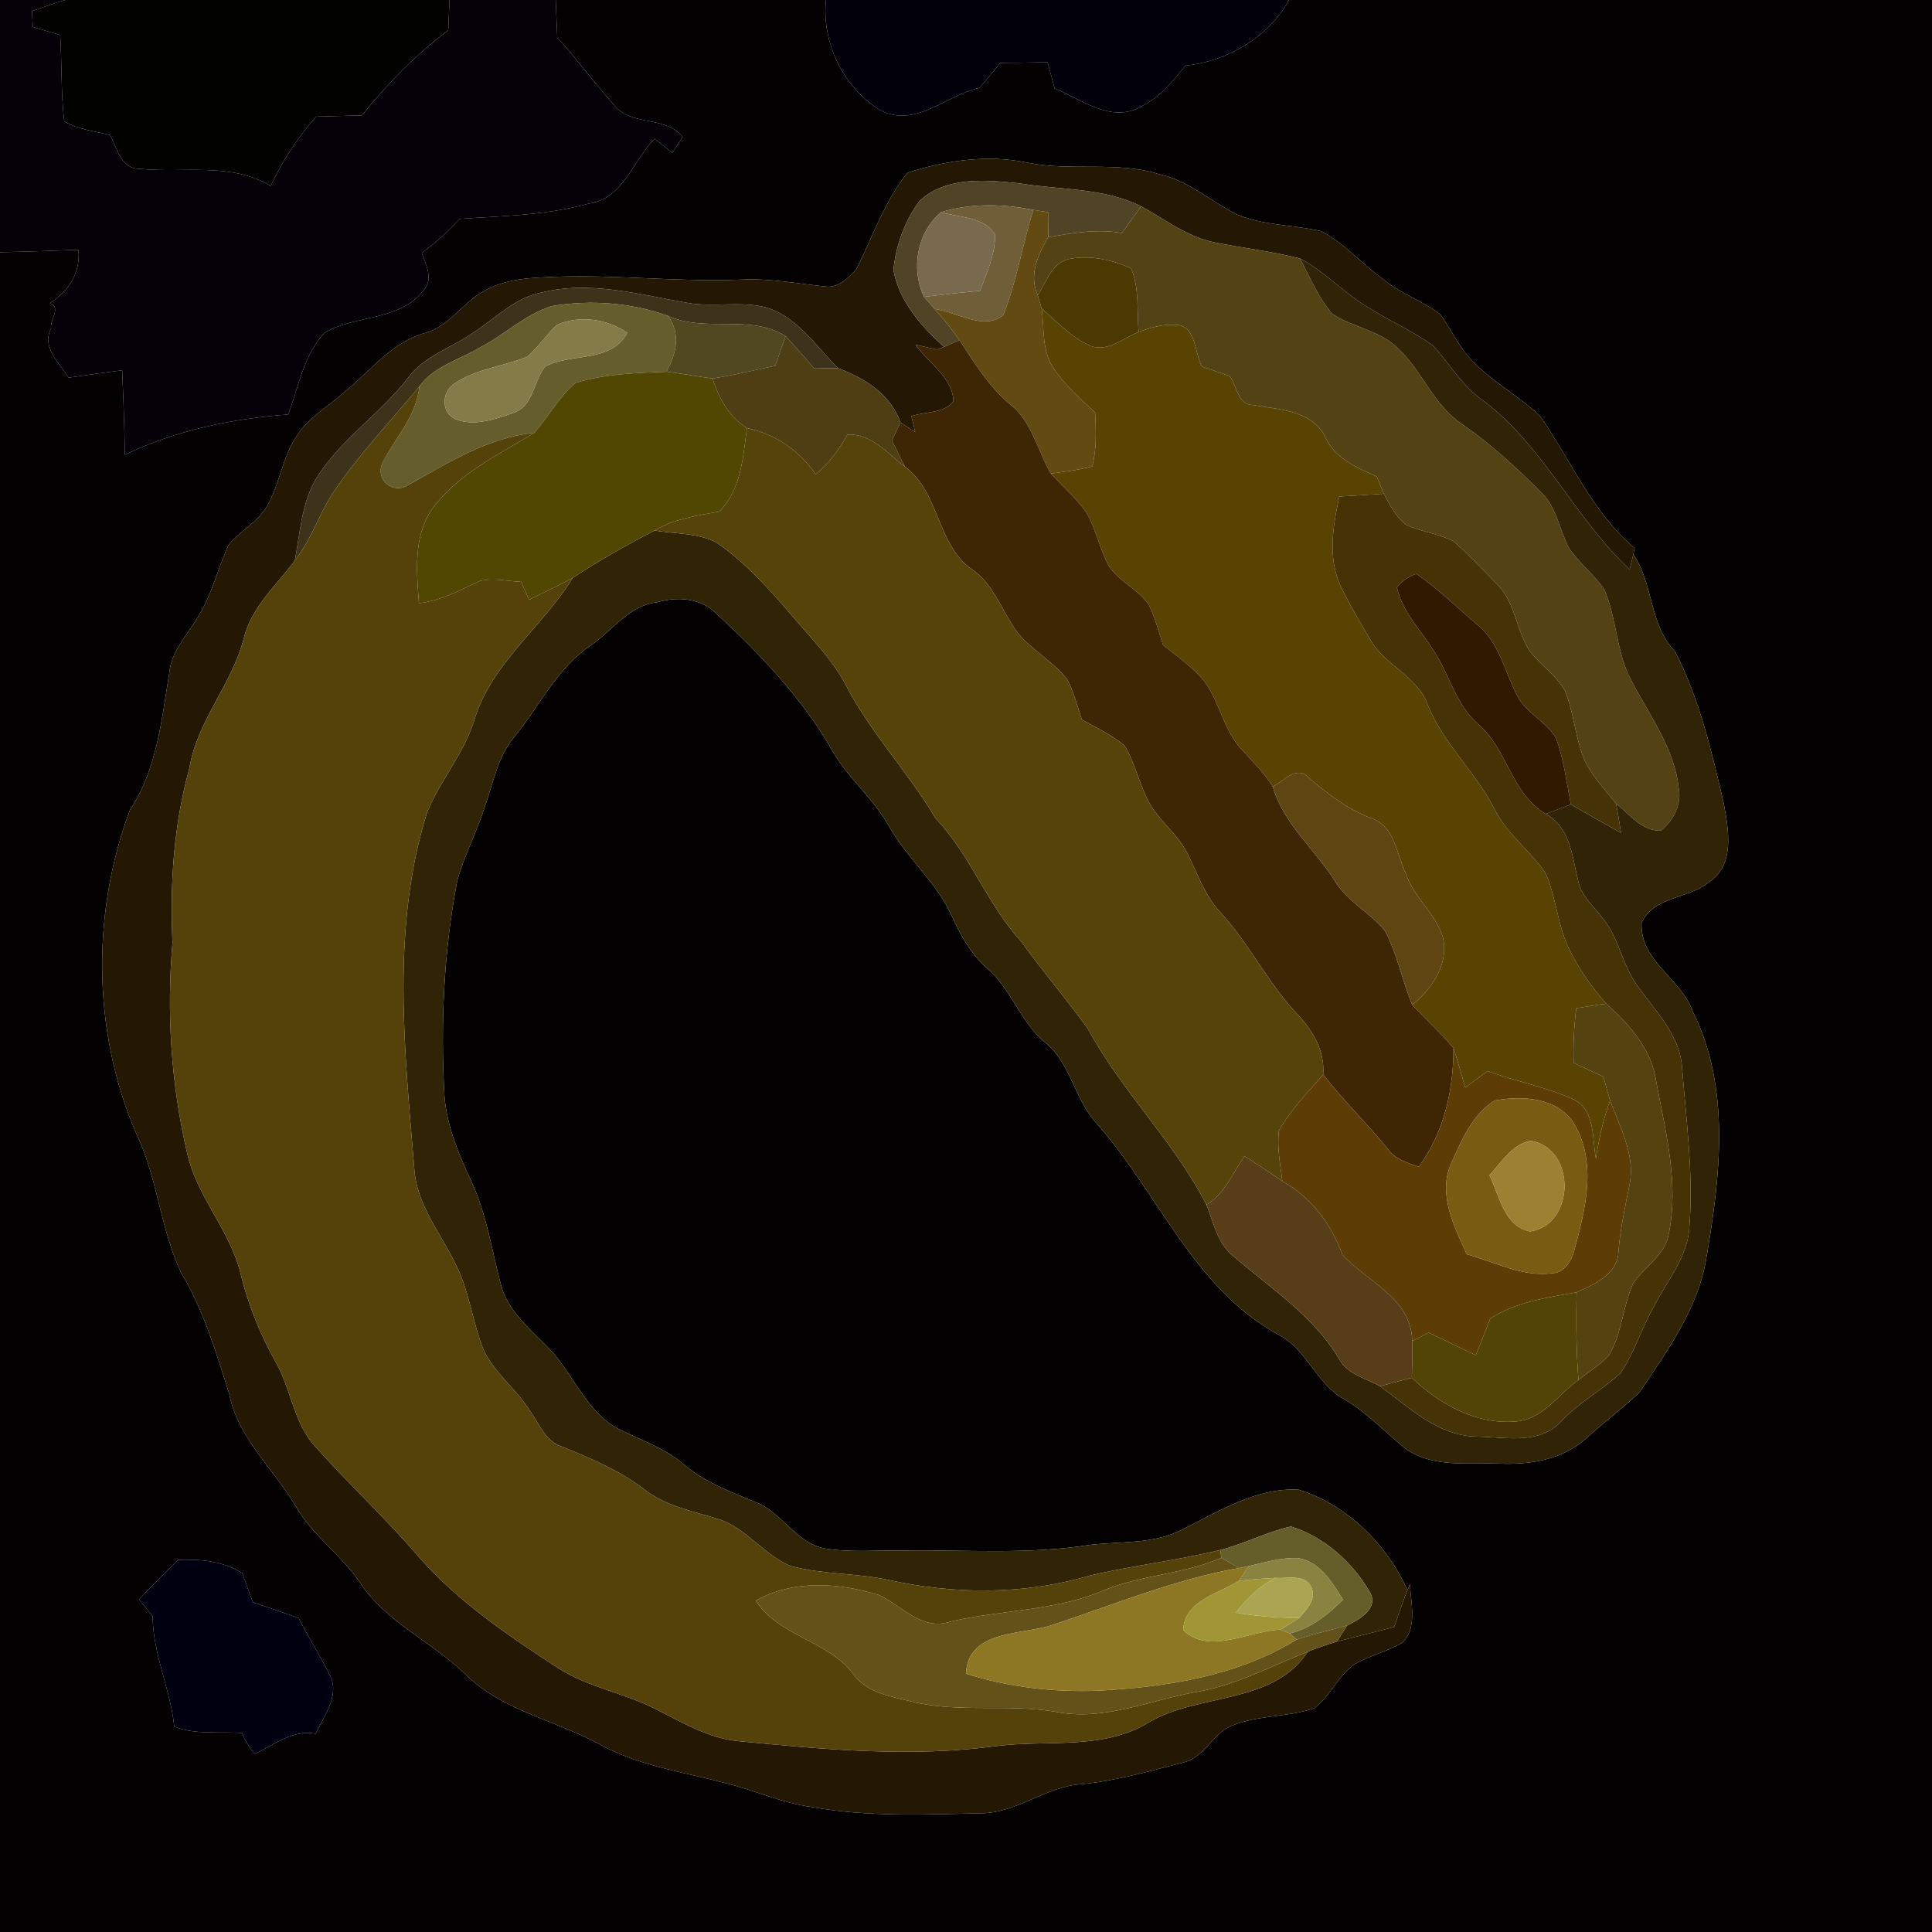 <?xml version="1.0" encoding="UTF-8" ?>
<!DOCTYPE svg PUBLIC "-//W3C//DTD SVG 1.1//EN" "http://www.w3.org/Graphics/SVG/1.1/DTD/svg11.dtd">
<svg width="250pt" height="250pt" viewBox="0 0 250 250" version="1.1" xmlns="http://www.w3.org/2000/svg">
<g id="#040208ff">
<path fill="#040208" opacity="1.00" d=" M 0.00 0.00 L 8.41 0.00 C 6.97 0.44 5.56 0.94 4.14 1.43 C 4.16 1.95 4.21 2.98 4.24 3.49 C 5.42 3.84 6.61 4.19 7.79 4.53 C 8.01 8.26 7.88 12.00 8.31 15.71 C 10.13 16.75 12.24 16.98 14.24 17.47 C 15.17 19.20 15.65 21.91 18.15 21.85 C 23.80 22.42 29.86 20.96 35.02 24.06 C 36.55 20.80 38.52 17.77 40.92 15.09 C 42.89 15.04 44.86 14.99 46.83 14.93 C 50.12 10.84 53.80 7.07 58.00 3.92 C 58.06 2.61 58.11 1.31 58.17 0.00 L 71.91 0.00 C 71.97 1.62 72.05 3.24 72.11 4.86 C 74.66 7.65 76.88 10.71 79.40 13.52 C 81.60 16.43 86.03 14.87 88.34 17.72 C 88.00 18.23 87.33 19.25 86.99 19.76 C 86.23 19.16 85.46 18.56 84.70 17.97 C 81.90 20.79 80.62 25.75 76.16 26.35 C 70.73 27.86 65.08 27.94 59.51 28.32 C 57.99 29.93 56.37 31.43 54.58 32.73 C 55.17 34.36 56.16 36.19 54.70 37.69 C 51.63 41.57 45.99 40.72 42.02 43.04 C 39.30 45.90 38.65 50.05 37.30 53.63 C 30.07 54.18 22.71 55.68 16.16 58.85 C 16.10 55.20 15.97 51.56 15.81 47.92 C 13.49 48.21 11.18 48.52 8.88 48.87 C 7.68 46.95 5.34 44.94 6.61 42.47 C 6.42 41.39 7.99 39.79 6.45 39.22 C 8.89 37.70 10.44 35.28 10.15 32.32 C 6.76 32.45 3.38 32.57 0.00 32.64 L 0.00 0.00 Z" />
</g>
<g id="#020200ff">
<path fill="#020200" opacity="1.00" d=" M 8.41 0.00 L 58.17 0.00 C 58.11 1.31 58.06 2.61 58.00 3.92 C 53.80 7.07 50.12 10.84 46.83 14.93 C 44.86 14.99 42.89 15.04 40.92 15.09 C 38.52 17.77 36.55 20.80 35.02 24.06 C 29.86 20.96 23.80 22.42 18.15 21.85 C 15.65 21.91 15.17 19.20 14.24 17.47 C 12.24 16.98 10.13 16.75 8.31 15.71 C 7.88 12.00 8.01 8.26 7.79 4.53 C 6.61 4.19 5.42 3.84 4.24 3.49 C 4.21 2.98 4.16 1.95 4.14 1.43 C 5.56 0.94 6.97 0.44 8.41 0.00 Z" />
</g>
<g id="#030101ff">
<path fill="#030101" opacity="1.00" d=" M 71.91 0.00 L 106.88 0.00 C 106.32 5.57 109.13 11.28 113.85 14.23 C 118.43 16.68 122.40 12.28 126.73 11.38 C 127.65 10.31 128.55 9.23 129.45 8.14 C 131.49 8.12 133.52 8.09 135.56 8.05 C 135.86 9.18 136.16 10.31 136.47 11.44 C 139.92 12.83 143.88 16.03 147.65 13.77 C 150.08 12.65 151.74 10.49 153.41 8.49 C 158.80 7.95 164.17 4.80 166.80 0.00 L 250.00 0.00 L 250.00 250.00 L 0.00 250.00 L 0.00 32.64 C 3.38 32.57 6.76 32.45 10.15 32.32 C 10.44 35.28 8.89 37.70 6.45 39.22 C 7.99 39.79 6.42 41.39 6.61 42.47 C 5.34 44.94 7.68 46.95 8.88 48.87 C 11.18 48.52 13.49 48.21 15.81 47.92 C 15.97 51.56 16.10 55.20 16.16 58.85 C 22.71 55.68 30.07 54.18 37.30 53.63 C 38.65 50.05 39.30 45.90 42.02 43.04 C 45.99 40.72 51.63 41.57 54.70 37.69 C 56.16 36.19 55.17 34.36 54.58 32.73 C 56.37 31.43 57.99 29.93 59.51 28.32 C 65.08 27.94 70.73 27.86 76.16 26.35 C 80.62 25.75 81.90 20.79 84.70 17.97 C 85.46 18.56 86.23 19.16 86.99 19.76 C 87.33 19.25 88.00 18.23 88.34 17.72 C 86.03 14.87 81.60 16.43 79.40 13.52 C 76.88 10.71 74.66 7.65 72.11 4.86 C 72.05 3.24 71.97 1.62 71.91 0.00 M 117.43 22.35 C 114.45 26.03 112.94 30.63 110.82 34.81 C 109.84 35.89 108.58 37.21 106.99 37.09 C 103.32 36.73 99.67 36.00 95.96 36.18 C 87.97 36.52 80.00 35.54 72.02 35.81 C 68.83 35.94 65.45 36.01 62.62 37.67 C 59.84 39.16 58.14 42.25 54.97 43.10 C 50.70 44.29 47.96 47.97 44.66 50.66 C 42.56 52.54 39.98 53.97 38.41 56.38 C 36.52 59.14 36.21 62.61 34.56 65.50 C 33.35 67.56 31.11 68.67 29.61 70.46 C 28.18 73.48 27.48 76.81 25.71 79.67 C 24.34 82.07 22.18 84.15 21.91 87.04 C 20.91 93.15 20.32 99.52 16.81 104.82 C 11.66 118.59 11.98 134.57 18.20 147.96 C 20.44 153.36 20.93 159.35 23.42 164.66 C 26.35 169.50 27.94 174.99 29.66 180.35 C 30.75 186.06 35.38 190.02 38.23 194.85 C 40.37 198.62 44.04 201.10 46.48 204.63 C 49.86 209.91 55.92 212.41 60.29 216.72 C 65.22 221.53 72.23 222.66 78.05 225.96 C 83.02 228.57 88.65 229.34 94.01 230.77 C 97.72 231.69 101.24 233.33 105.05 233.83 C 112.31 235.14 119.72 234.79 127.05 234.64 C 131.69 234.55 135.41 231.12 140.00 230.87 C 144.46 230.43 148.79 229.17 153.12 228.07 C 155.54 227.49 156.68 224.99 158.64 223.66 C 162.20 221.83 166.39 222.33 170.10 221.03 C 172.17 219.44 173.17 216.80 175.33 215.31 C 177.31 214.21 179.56 213.69 181.51 212.54 C 183.44 210.52 182.54 207.44 182.45 204.96 L 182.13 205.76 C 179.44 199.82 174.34 194.74 168.07 192.77 C 162.52 192.46 157.71 195.59 152.95 197.94 C 149.25 199.85 145.00 199.43 141.01 199.91 C 133.07 201.18 125.00 200.53 117.01 200.64 C 113.58 200.57 110.11 200.93 106.71 200.37 C 102.93 199.63 101.16 195.62 97.66 194.33 C 94.45 193.01 91.15 191.76 88.47 189.49 C 86.00 187.35 82.87 186.34 80.01 184.89 C 75.68 182.56 74.14 177.54 70.79 174.23 C 68.49 171.88 65.74 169.65 64.85 166.34 C 63.65 161.89 63.00 157.26 61.07 153.03 C 59.42 149.51 57.86 145.85 57.52 141.94 C 56.99 132.60 57.41 123.20 59.16 114.00 C 60.05 110.70 61.71 107.67 62.73 104.41 C 63.82 101.37 64.36 98.02 66.47 95.47 C 69.75 91.45 72.03 86.51 76.44 83.52 C 79.25 81.60 81.38 78.34 85.00 77.94 C 87.59 77.18 90.59 77.35 92.61 79.32 C 98.36 84.64 103.88 90.40 107.76 97.25 C 109.82 100.78 113.10 103.39 115.07 106.99 C 117.43 111.12 121.27 114.24 123.21 118.64 C 124.33 121.09 125.67 123.47 127.70 125.28 C 130.84 127.94 131.99 132.15 135.13 134.80 C 138.51 137.46 138.99 142.06 141.74 145.19 C 149.81 154.16 154.34 166.64 165.38 172.68 C 169.10 174.55 170.31 179.07 173.93 181.06 C 176.84 182.74 179.11 185.21 181.69 187.31 C 185.20 189.99 189.85 189.24 193.97 189.39 C 197.90 189.56 202.11 188.91 205.16 186.21 C 207.43 184.14 209.89 182.29 212.13 180.19 C 215.75 174.79 219.76 169.34 220.81 162.74 C 222.60 152.25 223.97 140.83 219.08 130.95 C 217.59 126.66 212.20 124.39 212.42 119.42 C 214.01 115.93 218.49 116.36 221.14 114.14 C 224.55 111.95 223.66 107.35 223.06 103.99 C 221.51 97.29 219.91 90.42 216.74 84.29 C 213.39 80.81 213.98 75.57 211.35 71.73 L 211.51 70.92 C 206.01 66.30 203.28 59.51 199.22 53.76 C 196.45 51.17 193.01 49.37 190.41 46.58 C 188.72 44.84 187.78 42.56 186.33 40.64 C 184.02 38.90 181.18 37.98 178.95 36.11 C 176.22 34.13 173.96 31.48 170.96 29.91 C 167.36 29.09 163.53 29.19 160.09 27.76 C 156.71 26.09 153.83 23.38 150.06 22.56 C 144.50 20.80 138.61 22.21 132.97 21.05 C 127.80 19.96 122.40 20.76 117.43 22.35 M 17.99 206.96 C 18.58 207.68 19.17 208.40 19.75 209.12 C 19.78 214.05 22.05 218.55 22.55 223.42 C 25.33 224.53 28.42 224.01 31.34 224.26 C 31.73 225.27 32.27 226.17 32.97 226.97 C 35.49 225.75 37.86 223.78 40.85 224.34 C 41.88 222.12 43.77 219.73 42.88 217.17 C 41.62 214.50 39.95 212.03 38.66 209.38 C 36.68 208.68 34.70 207.99 32.71 207.33 C 32.25 206.07 31.80 204.83 31.36 203.58 C 28.86 201.98 25.92 201.73 23.03 201.85 C 21.33 203.53 19.64 205.23 17.99 206.96 Z" />
</g>
<g id="#01000aff">
<path fill="#01000a" opacity="1.00" d=" M 106.88 0.00 L 166.80 0.00 C 164.17 4.80 158.80 7.95 153.41 8.49 C 151.74 10.49 150.08 12.65 147.65 13.77 C 143.88 16.03 139.92 12.83 136.47 11.44 C 136.16 10.31 135.86 9.18 135.56 8.05 C 133.52 8.09 131.49 8.12 129.45 8.14 C 128.55 9.23 127.65 10.31 126.73 11.38 C 122.40 12.28 118.43 16.68 113.85 14.23 C 109.13 11.28 106.32 5.57 106.88 0.00 Z" />
</g>
<g id="#241703ff">
<path fill="#241703" opacity="1.00" d=" M 117.43 22.35 C 122.40 20.76 127.80 19.96 132.97 21.05 C 138.61 22.21 144.50 20.80 150.06 22.56 C 153.83 23.38 156.71 26.09 160.09 27.76 C 163.53 29.19 167.36 29.09 170.96 29.91 C 173.96 31.48 176.22 34.13 178.95 36.11 C 181.18 37.98 184.02 38.90 186.33 40.64 C 187.78 42.56 188.72 44.84 190.41 46.58 C 193.01 49.37 196.45 51.17 199.22 53.76 C 203.28 59.51 206.01 66.30 211.51 70.92 L 211.35 71.73 C 211.23 72.22 211.00 73.21 210.88 73.70 C 203.84 67.11 199.82 57.88 192.06 51.94 C 189.27 50.09 187.64 47.11 185.41 44.71 C 182.80 42.81 179.80 41.55 177.09 39.81 C 173.95 37.96 171.48 35.18 168.25 33.46 C 164.59 32.52 160.83 32.11 157.14 31.36 C 153.62 30.66 150.75 28.38 147.66 26.70 C 142.79 24.27 137.23 24.60 131.99 23.74 C 127.65 23.27 122.44 22.78 118.99 26.00 C 117.07 28.58 115.93 31.75 115.61 34.93 C 116.33 38.99 119.21 42.21 122.15 44.89 C 121.93 44.98 121.49 45.15 121.26 45.23 C 120.33 45.04 119.39 44.82 118.47 44.60 C 120.12 46.99 123.31 48.81 123.37 51.95 C 122.12 53.53 119.72 53.24 117.94 53.85 C 118.06 54.37 118.31 55.39 118.43 55.91 C 117.80 55.50 117.16 55.09 116.53 54.68 C 115.24 51.00 111.90 48.95 108.43 47.64 C 105.56 44.78 103.19 40.99 99.09 39.77 C 95.76 38.92 92.26 39.80 88.89 39.18 C 82.68 38.11 76.30 36.27 70.01 37.87 C 66.52 38.56 64.02 41.28 61.12 43.13 C 58.36 45.04 54.90 46.05 52.84 48.85 C 49.11 53.70 43.70 57.07 40.61 62.44 C 39.00 65.56 38.80 69.13 38.15 72.53 C 35.76 75.77 32.52 78.55 31.54 82.62 C 30.00 88.58 25.49 93.29 24.50 99.44 C 22.46 106.79 21.98 114.40 22.32 121.99 C 21.54 131.01 22.13 140.13 24.16 148.96 C 25.35 154.75 29.79 159.16 31.15 164.89 C 32.12 168.91 33.71 172.73 35.72 176.34 C 37.69 179.81 38.00 184.12 40.75 187.14 C 45.17 192.09 50.06 196.61 54.37 201.67 C 59.45 207.39 65.83 211.68 72.19 215.83 C 76.09 218.35 80.80 219.07 84.90 221.18 C 88.33 222.91 91.73 224.96 95.64 225.31 C 106.71 226.39 117.92 227.43 129.00 225.93 C 135.59 225.10 142.78 226.51 148.74 222.83 C 155.23 219.05 164.71 220.61 169.24 213.72 C 170.47 213.24 171.72 212.80 172.99 212.42 C 175.46 211.78 177.95 211.19 180.41 210.52 C 180.95 208.92 181.51 207.33 182.13 205.76 L 182.45 204.96 C 182.54 207.44 183.44 210.52 181.51 212.54 C 179.56 213.69 177.31 214.21 175.33 215.31 C 173.17 216.80 172.17 219.44 170.10 221.03 C 166.39 222.33 162.20 221.83 158.64 223.66 C 156.68 224.99 155.54 227.49 153.12 228.07 C 148.79 229.17 144.46 230.43 140.00 230.87 C 135.41 231.12 131.69 234.55 127.05 234.64 C 119.72 234.79 112.31 235.14 105.05 233.83 C 101.24 233.33 97.72 231.69 94.01 230.77 C 88.65 229.34 83.02 228.57 78.05 225.96 C 72.23 222.66 65.22 221.53 60.29 216.72 C 55.92 212.41 49.86 209.91 46.48 204.63 C 44.04 201.10 40.37 198.62 38.23 194.85 C 35.38 190.02 30.75 186.06 29.66 180.35 C 27.94 174.99 26.35 169.50 23.42 164.66 C 20.93 159.35 20.44 153.36 18.20 147.96 C 11.98 134.57 11.66 118.59 16.81 104.82 C 20.32 99.52 20.91 93.15 21.91 87.04 C 22.18 84.15 24.34 82.07 25.71 79.67 C 27.48 76.81 28.18 73.48 29.61 70.46 C 31.11 68.67 33.35 67.56 34.56 65.50 C 36.21 62.61 36.52 59.14 38.41 56.38 C 39.98 53.97 42.56 52.54 44.66 50.66 C 47.96 47.97 50.70 44.29 54.97 43.10 C 58.14 42.25 59.84 39.16 62.62 37.67 C 65.45 36.01 68.83 35.94 72.02 35.81 C 80.00 35.54 87.97 36.52 95.96 36.18 C 99.67 36.00 103.32 36.73 106.99 37.09 C 108.58 37.21 109.84 35.89 110.82 34.81 C 112.94 30.63 114.45 26.03 117.43 22.35 Z" />
</g>
<g id="#504326ff">
<path fill="#504326" opacity="1.00" d=" M 118.99 26.00 C 122.44 22.78 127.65 23.27 131.99 23.74 C 137.23 24.60 142.79 24.27 147.66 26.70 C 146.84 27.86 146.00 29.01 145.17 30.16 C 142.00 29.57 138.79 30.17 135.65 30.68 C 135.64 29.60 135.63 28.53 135.62 27.46 C 135.15 27.38 134.19 27.23 133.71 27.16 C 129.76 26.37 125.66 26.28 121.78 27.45 C 118.67 30.06 117.83 34.79 119.57 38.41 C 119.91 38.80 120.60 39.58 120.95 39.98 C 122.08 41.27 123.17 42.61 124.16 44.01 C 123.66 44.23 122.65 44.67 122.15 44.89 C 119.21 42.21 116.33 38.99 115.61 34.93 C 115.93 31.75 117.07 28.58 118.99 26.00 Z" />
</g>
<g id="#705e38ff">
<path fill="#705e38" opacity="1.00" d=" M 121.78 27.45 C 125.66 26.28 129.76 26.37 133.71 27.16 C 132.30 31.66 131.57 36.40 129.82 40.77 C 127.43 42.85 123.73 40.33 120.95 39.98 C 120.60 39.58 119.91 38.80 119.57 38.41 C 121.98 38.11 124.40 37.85 126.82 37.62 C 127.68 35.26 128.82 32.90 128.76 30.33 C 127.28 27.96 124.13 28.20 121.78 27.45 Z" />
</g>
<g id="#624a12ff">
<path fill="#624a12" opacity="1.00" d=" M 133.71 27.16 C 134.19 27.23 135.15 27.38 135.62 27.46 C 135.63 28.53 135.64 29.60 135.65 30.68 C 134.30 32.97 133.11 35.55 134.28 38.19 C 134.41 38.62 134.66 39.48 134.79 39.91 C 135.16 42.51 134.77 45.40 136.35 47.66 C 137.79 49.87 139.81 51.60 141.72 53.39 C 141.81 55.71 141.94 58.08 141.33 60.35 C 139.58 60.83 137.77 61.03 135.98 61.28 C 134.24 58.30 133.56 54.58 130.73 52.34 C 127.97 50.05 126.10 46.98 124.16 44.01 C 123.17 42.61 122.08 41.27 120.95 39.98 C 123.73 40.33 127.43 42.85 129.82 40.77 C 131.57 36.40 132.30 31.66 133.71 27.16 Z" />
</g>
<g id="#534314ff">
<path fill="#534314" opacity="1.00" d=" M 147.66 26.70 C 150.75 28.38 153.62 30.66 157.14 31.36 C 160.83 32.11 164.59 32.52 168.25 33.46 C 169.51 35.90 170.59 38.51 172.40 40.61 C 175.08 42.40 178.60 42.73 180.91 45.10 C 184.06 48.01 185.50 52.42 189.13 54.84 C 192.84 57.39 196.16 60.46 199.35 63.63 C 201.45 65.57 201.76 68.57 203.07 70.98 C 204.39 72.93 206.34 74.37 207.63 76.35 C 209.22 80.08 209.13 84.35 211.05 87.97 C 213.38 92.52 216.70 96.79 217.23 102.04 C 217.63 104.12 216.52 106.16 214.96 107.47 C 212.54 107.62 210.85 105.37 209.12 103.98 C 207.62 102.08 205.86 100.30 204.90 98.05 C 203.83 95.24 203.63 92.20 202.52 89.41 C 201.39 87.34 199.28 86.05 197.90 84.17 C 196.14 81.43 196.06 77.77 193.60 75.47 C 191.76 73.63 190.02 71.68 188.03 70.01 C 186.12 69.06 183.95 68.81 182.01 67.95 C 180.64 66.93 179.86 65.35 179.06 63.89 C 178.84 63.34 178.38 62.22 178.15 61.66 C 175.52 60.49 172.69 59.29 171.45 56.47 C 169.69 53.03 165.43 53.00 162.11 52.41 C 160.17 52.40 160.05 49.89 159.10 48.65 C 157.92 48.24 156.73 47.84 155.55 47.44 C 154.52 45.61 154.79 41.98 152.03 42.04 C 150.42 41.93 148.84 42.41 147.34 42.95 C 147.10 40.22 147.46 37.30 146.36 34.72 C 143.97 33.65 141.26 33.03 138.65 33.46 C 136.19 33.77 135.44 36.42 134.28 38.19 C 133.11 35.55 134.30 32.97 135.65 30.68 C 138.79 30.17 142.00 29.57 145.17 30.16 C 146.00 29.01 146.84 27.86 147.66 26.70 Z" />
</g>
<g id="#79694eff">
<path fill="#79694e" opacity="1.00" d=" M 119.57 38.41 C 117.83 34.79 118.67 30.06 121.78 27.45 C 124.13 28.20 127.28 27.96 128.76 30.33 C 128.82 32.90 127.68 35.26 126.82 37.62 C 124.40 37.85 121.98 38.11 119.57 38.41 Z" />
</g>
<g id="#4a3903ff">
<path fill="#4a3903" opacity="1.00" d=" M 138.65 33.46 C 141.26 33.03 143.97 33.65 146.36 34.72 C 147.46 37.30 147.10 40.22 147.34 42.95 C 145.36 43.74 143.40 45.56 141.14 44.78 C 138.67 43.70 136.78 41.67 134.79 39.91 C 134.66 39.48 134.41 38.62 134.28 38.19 C 135.44 36.42 136.19 33.77 138.65 33.46 Z" />
</g>
<g id="#312306ff">
<path fill="#312306" opacity="1.00" d=" M 168.25 33.46 C 171.48 35.18 173.95 37.96 177.09 39.81 C 179.80 41.55 182.80 42.81 185.41 44.71 C 187.64 47.11 189.27 50.09 192.06 51.94 C 199.82 57.88 203.84 67.11 210.88 73.70 C 211.00 73.21 211.23 72.22 211.35 71.73 C 213.98 75.57 213.39 80.81 216.74 84.29 C 219.91 90.42 221.51 97.29 223.06 103.99 C 223.66 107.35 224.55 111.95 221.14 114.14 C 218.49 116.36 214.01 115.93 212.42 119.42 C 212.20 124.39 217.59 126.66 219.08 130.95 C 223.97 140.83 222.60 152.25 220.81 162.74 C 219.76 169.34 215.75 174.79 212.13 180.19 C 209.89 182.29 207.43 184.14 205.16 186.21 C 202.11 188.91 197.90 189.56 193.97 189.39 C 189.85 189.24 185.20 189.99 181.69 187.31 C 179.11 185.21 176.84 182.74 173.93 181.06 C 170.31 179.07 169.10 174.55 165.38 172.68 C 154.34 166.64 149.81 154.16 141.74 145.19 C 138.99 142.06 138.51 137.46 135.13 134.80 C 131.99 132.15 130.84 127.94 127.70 125.28 C 125.67 123.47 124.33 121.09 123.21 118.64 C 121.27 114.24 117.43 111.12 115.07 106.99 C 113.10 103.39 109.82 100.78 107.76 97.25 C 103.88 90.40 98.36 84.64 92.61 79.32 C 90.59 77.35 87.59 77.18 85.00 77.94 C 81.38 78.34 79.25 81.60 76.44 83.52 C 72.03 86.51 69.75 91.45 66.47 95.47 C 64.36 98.02 63.82 101.37 62.73 104.41 C 61.71 107.67 60.05 110.70 59.16 114.00 C 57.41 123.20 56.99 132.60 57.52 141.94 C 57.86 145.85 59.42 149.51 61.07 153.03 C 63.00 157.26 63.65 161.89 64.85 166.34 C 65.74 169.65 68.49 171.88 70.79 174.23 C 74.14 177.54 75.68 182.56 80.01 184.89 C 82.87 186.34 86.00 187.35 88.47 189.49 C 91.15 191.76 94.45 193.01 97.66 194.33 C 101.16 195.62 102.93 199.63 106.71 200.37 C 110.11 200.93 113.58 200.57 117.01 200.64 C 125.00 200.53 133.07 201.18 141.01 199.91 C 145.00 199.43 149.25 199.85 152.95 197.94 C 157.71 195.59 162.52 192.46 168.07 192.77 C 174.34 194.74 179.44 199.82 182.13 205.76 C 181.51 207.33 180.95 208.92 180.41 210.52 C 177.95 211.19 175.46 211.78 172.99 212.42 C 173.33 211.90 174.00 210.85 174.33 210.33 C 175.89 209.58 178.50 208.08 177.24 205.99 C 175.01 202.14 171.33 198.85 167.05 197.53 C 163.90 198.23 161.02 199.78 157.90 200.57 C 152.34 201.92 146.64 202.57 141.08 203.86 C 132.58 206.40 123.42 206.34 114.81 204.41 C 110.67 203.54 106.38 203.74 102.29 202.64 C 98.78 201.17 96.51 197.62 92.80 196.52 C 89.54 195.52 86.06 194.86 83.32 192.69 C 80.16 190.25 76.46 188.73 72.80 187.22 C 70.55 186.56 69.78 184.20 68.52 182.49 C 66.77 179.66 63.89 177.64 62.53 174.56 C 61.16 171.09 60.76 167.29 59.12 163.92 C 57.16 159.70 53.85 155.94 53.60 151.09 C 52.35 135.82 50.59 120.01 55.27 105.12 C 56.93 101.01 59.99 97.59 61.33 93.32 C 63.51 85.87 70.17 81.19 74.12 74.77 C 77.53 72.53 81.08 70.53 84.70 68.65 C 87.38 69.10 90.29 68.93 92.74 70.22 C 96.45 72.78 99.50 76.18 102.42 79.58 C 104.83 82.47 107.56 85.14 109.37 88.49 C 112.57 94.75 117.50 99.87 121.07 105.90 C 125.58 110.65 127.73 117.00 132.13 121.82 C 134.90 125.64 137.96 129.25 140.74 133.06 C 145.10 141.17 151.91 147.69 156.11 155.89 C 157.03 158.17 157.52 160.83 159.51 162.48 C 164.37 166.67 170.01 170.28 173.33 175.93 C 174.42 177.88 176.76 178.34 178.57 179.38 C 182.35 182.09 185.98 185.74 190.94 185.89 C 194.58 185.93 199.16 187.01 201.95 183.99 C 204.24 181.52 207.24 179.92 209.71 177.67 C 211.51 174.98 212.43 171.82 214.04 169.02 C 215.69 165.75 218.31 162.77 218.59 158.98 C 219.17 151.98 218.19 144.97 217.65 138.01 C 217.31 133.72 214.01 130.66 211.71 127.32 C 209.86 124.68 209.46 121.25 207.34 118.78 C 206.19 117.22 204.54 115.88 204.19 113.87 C 203.43 110.74 203.17 107.06 200.02 105.32 C 201.10 104.91 202.18 104.50 203.27 104.09 C 205.42 105.34 207.58 106.57 209.76 107.77 C 209.54 106.51 209.38 105.23 209.12 103.98 C 210.85 105.37 212.54 107.62 214.96 107.47 C 216.52 106.16 217.63 104.12 217.23 102.04 C 216.70 96.79 213.38 92.52 211.05 87.97 C 209.13 84.35 209.22 80.08 207.63 76.35 C 206.34 74.37 204.39 72.93 203.07 70.98 C 201.76 68.57 201.45 65.57 199.35 63.63 C 196.16 60.46 192.84 57.39 189.13 54.84 C 185.50 52.42 184.06 48.01 180.91 45.10 C 178.60 42.73 175.08 42.40 172.40 40.61 C 170.59 38.51 169.51 35.90 168.25 33.46 Z" />
</g>
<g id="#3d321aff">
<path fill="#3d321a" opacity="1.00" d=" M 70.01 37.87 C 76.30 36.27 82.68 38.11 88.89 39.18 C 92.26 39.80 95.76 38.92 99.09 39.77 C 103.19 40.99 105.56 44.78 108.43 47.64 C 107.66 47.65 106.13 47.67 105.36 47.68 C 104.13 46.27 102.92 44.85 101.65 43.49 C 97.05 40.59 91.29 43.09 86.43 40.87 C 81.66 39.16 76.44 38.77 71.45 39.60 C 67.94 40.67 65.26 43.36 62.03 45.01 C 59.40 46.58 56.13 47.39 54.27 50.00 C 50.45 54.60 46.31 58.96 42.97 63.94 C 41.22 66.73 40.21 69.93 38.15 72.53 C 38.80 69.13 39.00 65.56 40.61 62.44 C 43.70 57.07 49.11 53.70 52.84 48.85 C 54.90 46.05 58.36 45.04 61.12 43.13 C 64.02 41.28 66.52 38.56 70.01 37.87 Z" />
</g>
<g id="#665d2dff">
<path fill="#665d2d" opacity="1.00" d=" M 71.45 39.60 C 76.44 38.77 81.66 39.16 86.43 40.87 C 88.13 43.19 87.53 45.75 86.23 48.10 C 82.29 48.26 78.25 48.38 74.45 49.55 C 72.33 51.38 70.97 53.91 69.13 56.00 C 63.11 56.64 57.98 59.88 52.84 62.76 C 50.80 64.05 48.47 62.02 49.52 59.84 C 51.18 56.58 53.91 53.84 54.27 50.00 C 56.13 47.39 59.40 46.58 62.03 45.01 C 65.26 43.36 67.94 40.67 71.45 39.60 M 72.07 42.03 C 70.70 43.32 69.65 44.91 68.24 46.16 C 65.10 47.44 61.51 47.71 58.68 49.72 C 57.14 50.78 57.09 53.43 58.92 54.23 C 61.35 55.22 64.08 54.25 66.43 53.43 C 69.02 52.58 69.04 49.38 70.50 47.46 C 73.94 45.59 79.05 47.03 81.18 43.06 C 78.52 41.27 75.04 40.75 72.07 42.03 Z" />
</g>
<g id="#584303ff">
<path fill="#584303" opacity="1.00" d=" M 134.79 39.91 C 136.78 41.67 138.67 43.70 141.14 44.78 C 143.40 45.56 145.36 43.74 147.34 42.95 C 148.84 42.41 150.42 41.93 152.03 42.04 C 154.79 41.98 154.52 45.61 155.55 47.44 C 156.73 47.84 157.92 48.24 159.10 48.65 C 160.05 49.89 160.17 52.40 162.11 52.41 C 165.43 53.00 169.69 53.03 171.45 56.47 C 172.69 59.29 175.52 60.49 178.15 61.66 C 178.38 62.22 178.84 63.34 179.06 63.89 C 177.14 64.01 175.23 64.14 173.31 64.25 C 172.48 68.01 171.80 72.13 173.45 75.78 C 174.59 78.17 175.95 80.45 177.29 82.73 C 179.17 86.14 183.47 87.46 184.78 91.29 C 186.80 96.26 190.92 99.89 193.35 104.62 C 194.93 107.89 197.97 110.03 199.99 112.97 C 201.40 116.13 201.53 119.73 203.07 122.86 C 204.32 125.41 205.97 127.75 207.84 129.88 C 206.54 130.04 205.26 130.27 203.97 130.47 C 203.67 132.81 203.56 135.17 203.63 137.54 C 204.92 138.12 206.20 138.74 207.49 139.34 C 207.75 140.36 208.04 141.38 208.34 142.40 C 207.46 144.84 206.89 147.37 206.51 149.94 C 206.01 147.33 206.46 143.73 203.68 142.29 C 200.11 140.65 196.18 139.96 192.50 138.59 C 191.53 139.30 190.56 140.02 189.60 140.73 C 189.11 139.02 188.64 137.31 188.08 135.62 C 186.42 133.64 184.49 131.93 182.75 130.03 C 185.32 127.90 187.54 124.74 186.70 121.24 C 185.74 118.20 182.95 116.13 181.93 113.10 C 180.70 110.51 180.49 106.77 177.27 105.82 C 174.28 104.63 171.74 102.69 169.32 100.61 C 167.80 98.97 166.08 101.09 164.69 101.79 C 163.62 100.06 162.18 98.63 160.81 97.14 C 158.37 94.64 157.88 90.98 155.88 88.20 C 154.36 86.33 152.35 84.96 150.50 83.46 C 149.91 81.68 149.46 79.85 148.61 78.18 C 147.21 76.22 144.79 75.24 143.47 73.22 C 142.29 71.02 141.82 68.50 140.59 66.33 C 139.28 64.45 137.51 62.96 135.98 61.28 C 137.77 61.03 139.58 60.83 141.33 60.35 C 141.94 58.08 141.81 55.71 141.72 53.39 C 139.81 51.60 137.79 49.87 136.35 47.66 C 134.77 45.40 135.16 42.51 134.79 39.91 Z" />
</g>
<g id="#847b49ff">
<path fill="#847b49" opacity="1.00" d=" M 72.07 42.03 C 75.04 40.75 78.52 41.27 81.18 43.06 C 79.05 47.03 73.94 45.59 70.50 47.46 C 69.04 49.38 69.02 52.58 66.43 53.43 C 64.08 54.25 61.35 55.22 58.92 54.23 C 57.09 53.43 57.14 50.78 58.68 49.72 C 61.51 47.71 65.10 47.44 68.24 46.16 C 69.65 44.91 70.70 43.32 72.07 42.03 Z" />
</g>
<g id="#514721ff">
<path fill="#514721" opacity="1.00" d=" M 86.43 40.87 C 91.29 43.09 97.05 40.59 101.65 43.49 C 101.20 44.77 100.76 46.05 100.32 47.33 C 97.61 47.91 94.92 48.54 92.20 48.98 C 90.20 48.72 88.23 48.33 86.23 48.10 C 87.53 45.75 88.13 43.19 86.43 40.87 Z" />
</g>
<g id="#4f3d14ff">
<path fill="#4f3d14" opacity="1.00" d=" M 101.65 43.49 C 102.92 44.85 104.13 46.27 105.36 47.68 C 106.13 47.67 107.66 47.65 108.43 47.64 C 111.90 48.95 115.24 51.00 116.53 54.68 C 116.25 55.25 115.69 56.41 115.41 56.98 C 115.95 58.12 116.51 59.26 117.10 60.38 C 114.82 58.67 112.78 56.09 109.65 56.23 C 108.60 58.19 107.24 59.94 105.56 61.39 C 103.44 58.27 100.33 56.18 96.65 55.39 C 94.32 53.95 93.02 51.51 92.20 48.98 C 94.92 48.54 97.61 47.91 100.32 47.33 C 100.76 46.05 101.20 44.77 101.65 43.49 Z" />
</g>
<g id="#3e2503ff">
<path fill="#3e2503" opacity="1.00" d=" M 118.47 44.60 C 119.39 44.82 120.33 45.04 121.26 45.23 C 121.49 45.15 121.93 44.98 122.15 44.89 C 122.65 44.67 123.66 44.23 124.16 44.01 C 126.10 46.98 127.97 50.05 130.73 52.34 C 133.56 54.58 134.24 58.30 135.98 61.28 C 137.51 62.96 139.28 64.45 140.59 66.33 C 141.82 68.50 142.29 71.02 143.47 73.22 C 144.79 75.24 147.21 76.22 148.61 78.18 C 149.46 79.85 149.91 81.68 150.50 83.46 C 152.35 84.96 154.36 86.33 155.88 88.20 C 157.88 90.98 158.37 94.64 160.81 97.14 C 162.18 98.63 163.62 100.06 164.69 101.79 C 166.13 106.66 170.18 109.93 172.80 114.10 C 174.43 116.72 177.34 118.10 179.22 120.47 C 180.82 123.48 181.43 126.90 182.75 130.03 C 184.49 131.93 186.42 133.64 188.08 135.62 C 188.08 141.09 186.86 146.51 183.59 150.98 C 182.08 150.47 180.47 149.98 179.52 148.60 C 176.87 145.31 173.78 142.39 171.22 139.03 C 171.44 135.95 169.87 133.33 167.82 131.18 C 164.05 127.18 161.66 122.13 157.95 118.09 C 155.88 115.90 154.95 112.99 153.61 110.36 C 152.43 108.06 150.32 106.45 148.94 104.29 C 147.49 101.83 146.99 98.94 145.52 96.49 C 143.87 95.08 141.87 94.17 139.99 93.12 C 139.42 91.38 138.97 89.59 138.12 87.96 C 136.12 85.32 132.88 83.87 131.09 81.03 C 129.51 78.58 128.47 75.68 126.06 73.88 C 121.18 70.73 121.72 63.84 117.10 60.38 C 116.51 59.26 115.95 58.12 115.41 56.98 C 115.69 56.41 116.25 55.25 116.53 54.68 C 117.16 55.09 117.80 55.50 118.43 55.91 C 118.31 55.39 118.06 54.37 117.94 53.85 C 119.72 53.24 122.12 53.53 123.37 51.95 C 123.31 48.81 120.12 46.99 118.47 44.60 Z" />
</g>
<g id="#514602ff">
<path fill="#514602" opacity="1.00" d=" M 74.45 49.55 C 78.25 48.38 82.29 48.26 86.23 48.10 C 88.23 48.33 90.20 48.72 92.20 48.98 C 93.02 51.51 94.32 53.95 96.65 55.39 C 96.16 59.12 95.90 63.43 93.06 66.20 C 90.19 66.71 87.26 67.13 84.70 68.65 C 81.08 70.53 77.53 72.53 74.12 74.77 C 72.25 75.77 70.35 76.68 68.45 77.60 C 68.19 77.03 67.69 75.87 67.44 75.29 C 65.65 75.21 63.81 74.73 62.05 75.19 C 59.51 76.36 57.03 77.74 54.21 78.06 C 53.91 73.97 53.46 69.45 55.91 65.87 C 59.23 61.31 64.46 58.89 69.13 56.00 C 70.97 53.91 72.33 51.38 74.45 49.55 Z" />
</g>
<g id="#55420bff">
<path fill="#55420b" opacity="1.00" d=" M 42.97 63.94 C 46.31 58.96 50.45 54.60 54.27 50.00 C 53.91 53.84 51.18 56.58 49.52 59.84 C 48.47 62.02 50.80 64.05 52.84 62.76 C 57.98 59.88 63.11 56.64 69.13 56.00 C 64.46 58.89 59.23 61.31 55.91 65.87 C 53.46 69.45 53.91 73.97 54.21 78.06 C 57.03 77.74 59.51 76.36 62.05 75.19 C 63.81 74.73 65.65 75.21 67.44 75.29 C 67.69 75.87 68.19 77.03 68.45 77.60 C 70.35 76.68 72.25 75.77 74.12 74.77 C 70.17 81.19 63.51 85.87 61.33 93.32 C 59.99 97.59 56.93 101.01 55.27 105.12 C 50.59 120.01 52.35 135.82 53.60 151.09 C 53.85 155.94 57.16 159.70 59.12 163.92 C 60.76 167.29 61.16 171.09 62.53 174.56 C 63.89 177.64 66.77 179.66 68.52 182.49 C 69.78 184.20 70.55 186.56 72.80 187.22 C 76.46 188.73 80.16 190.25 83.32 192.69 C 86.06 194.86 89.54 195.52 92.80 196.52 C 96.51 197.62 98.78 201.17 102.29 202.64 C 106.38 203.74 110.67 203.54 114.81 204.41 C 123.42 206.34 132.58 206.40 141.08 203.86 C 146.64 202.57 152.34 201.92 157.90 200.57 L 158.05 201.58 C 153.20 203.69 147.78 203.78 142.89 205.76 C 136.61 208.47 129.62 208.30 123.03 209.82 C 119.33 211.08 116.80 207.88 113.82 206.43 C 108.63 204.79 102.70 204.37 97.79 207.12 C 100.86 211.80 107.12 212.26 110.44 216.63 C 112.17 219.08 115.26 219.52 117.97 220.18 C 124.11 221.70 130.48 220.43 136.67 221.52 C 142.95 222.75 148.91 219.93 155.00 218.91 C 160.02 218.01 164.54 215.58 169.24 213.72 C 164.71 220.61 155.23 219.05 148.74 222.83 C 142.78 226.51 135.59 225.10 129.00 225.93 C 117.92 227.43 106.71 226.39 95.64 225.31 C 91.73 224.96 88.33 222.91 84.90 221.18 C 80.80 219.07 76.09 218.35 72.19 215.83 C 65.83 211.68 59.45 207.39 54.37 201.67 C 50.06 196.61 45.17 192.09 40.75 187.14 C 38.00 184.12 37.69 179.81 35.72 176.34 C 33.71 172.73 32.12 168.91 31.15 164.89 C 29.79 159.16 25.35 154.75 24.16 148.96 C 22.13 140.13 21.54 131.01 22.32 121.99 C 21.98 114.40 22.46 106.79 24.50 99.44 C 25.49 93.29 30.00 88.58 31.54 82.62 C 32.52 78.55 35.76 75.77 38.15 72.53 C 40.21 69.93 41.22 66.73 42.97 63.94 Z" />
</g>
<g id="#56430aff">
<path fill="#56430a" opacity="1.00" d=" M 96.65 55.39 C 100.33 56.18 103.44 58.27 105.56 61.39 C 107.24 59.94 108.60 58.19 109.65 56.23 C 112.78 56.09 114.82 58.67 117.10 60.38 C 121.72 63.84 121.18 70.73 126.06 73.88 C 128.47 75.68 129.51 78.58 131.09 81.03 C 132.88 83.87 136.12 85.32 138.12 87.96 C 138.97 89.59 139.42 91.38 139.99 93.12 C 141.87 94.17 143.87 95.08 145.52 96.49 C 146.99 98.94 147.49 101.83 148.94 104.29 C 150.32 106.45 152.43 108.06 153.61 110.36 C 154.95 112.99 155.88 115.90 157.95 118.09 C 161.66 122.13 164.05 127.18 167.82 131.18 C 169.87 133.33 171.44 135.95 171.22 139.03 C 169.23 141.39 166.99 143.60 165.49 146.31 C 165.22 148.50 165.67 150.68 165.94 152.85 C 164.33 151.72 162.68 150.65 161.03 149.59 C 159.54 151.78 158.48 154.48 156.11 155.89 C 151.91 147.69 145.10 141.17 140.74 133.06 C 137.96 129.25 134.90 125.64 132.13 121.82 C 127.73 117.00 125.58 110.65 121.07 105.90 C 117.50 99.87 112.57 94.75 109.37 88.49 C 107.56 85.14 104.83 82.47 102.42 79.58 C 99.50 76.18 96.45 72.78 92.74 70.22 C 90.29 68.93 87.38 69.10 84.70 68.65 C 87.26 67.13 90.19 66.71 93.06 66.20 C 95.90 63.43 96.16 59.12 96.65 55.39 Z" />
</g>
<g id="#453306ff">
<path fill="#453306" opacity="1.00" d=" M 173.31 64.25 C 175.23 64.14 177.14 64.01 179.06 63.89 C 179.86 65.35 180.64 66.93 182.01 67.95 C 183.95 68.81 186.12 69.06 188.03 70.01 C 190.02 71.68 191.76 73.63 193.60 75.47 C 196.06 77.77 196.14 81.43 197.90 84.17 C 199.28 86.05 201.39 87.34 202.52 89.41 C 203.63 92.20 203.83 95.24 204.90 98.05 C 205.86 100.30 207.62 102.08 209.12 103.98 C 209.38 105.23 209.54 106.51 209.76 107.77 C 207.58 106.57 205.42 105.34 203.27 104.09 C 202.71 101.23 202.36 98.31 201.37 95.56 C 200.12 93.31 197.37 92.28 196.27 89.90 C 194.69 86.83 193.97 83.13 191.18 80.84 C 188.55 78.65 186.12 76.19 183.28 74.26 C 182.26 74.59 181.42 75.17 180.76 76.01 C 181.47 79.25 183.94 81.63 185.63 84.37 C 187.60 87.42 188.42 91.21 191.24 93.67 C 195.08 96.90 195.53 102.68 200.02 105.32 C 203.17 107.06 203.43 110.74 204.19 113.87 C 204.54 115.88 206.19 117.22 207.34 118.78 C 209.46 121.25 209.86 124.68 211.71 127.32 C 214.01 130.66 217.31 133.72 217.65 138.01 C 218.19 144.97 219.17 151.98 218.59 158.98 C 218.31 162.77 215.69 165.75 214.04 169.02 C 212.43 171.82 211.51 174.98 209.71 177.67 C 207.24 179.92 204.24 181.52 201.95 183.99 C 199.16 187.01 194.58 185.93 190.94 185.89 C 185.98 185.74 182.35 182.09 178.57 179.38 C 179.93 179.01 181.31 178.64 182.69 178.29 C 186.27 181.67 190.90 184.32 195.98 183.95 C 199.54 183.81 201.59 180.47 204.25 178.57 C 205.60 177.50 207.10 176.58 208.26 175.29 C 209.88 172.47 209.99 169.08 211.30 166.13 C 212.73 163.92 215.42 162.50 215.92 159.75 C 217.29 153.15 215.53 146.47 214.32 139.99 C 213.75 135.81 210.87 132.57 207.84 129.88 C 205.97 127.75 204.32 125.41 203.07 122.86 C 201.53 119.73 201.40 116.13 199.99 112.97 C 197.97 110.03 194.93 107.89 193.35 104.62 C 190.92 99.89 186.80 96.26 184.78 91.29 C 183.47 87.46 179.17 86.14 177.29 82.73 C 175.95 80.45 174.59 78.17 173.45 75.78 C 171.80 72.13 172.48 68.01 173.31 64.25 Z" />
</g>
<g id="#2f1a00ff">
<path fill="#2f1a00" opacity="1.00" d=" M 183.28 74.26 C 186.12 76.19 188.55 78.65 191.18 80.84 C 193.97 83.13 194.69 86.83 196.27 89.90 C 197.37 92.28 200.12 93.31 201.37 95.56 C 202.36 98.31 202.71 101.23 203.27 104.09 C 202.18 104.50 201.10 104.91 200.02 105.32 C 195.53 102.68 195.08 96.90 191.24 93.67 C 188.42 91.21 187.60 87.42 185.63 84.37 C 183.94 81.63 181.47 79.25 180.76 76.01 C 181.42 75.17 182.26 74.59 183.28 74.26 Z" />
</g>
<g id="#5e4511ff">
<path fill="#5e4511" opacity="1.00" d=" M 164.69 101.79 C 166.08 101.09 167.80 98.97 169.32 100.61 C 171.74 102.69 174.28 104.63 177.27 105.82 C 180.49 106.77 180.70 110.51 181.93 113.10 C 182.95 116.13 185.74 118.20 186.70 121.24 C 187.54 124.74 185.32 127.90 182.75 130.03 C 181.43 126.90 180.82 123.48 179.22 120.47 C 177.34 118.10 174.43 116.72 172.80 114.10 C 170.18 109.93 166.13 106.66 164.69 101.79 Z" />
</g>
<g id="#554211ff">
<path fill="#554211" opacity="1.00" d=" M 203.97 130.47 C 205.26 130.27 206.54 130.04 207.84 129.88 C 210.87 132.57 213.75 135.81 214.32 139.99 C 215.53 146.47 217.29 153.15 215.92 159.75 C 215.42 162.50 212.73 163.92 211.30 166.13 C 209.99 169.08 209.88 172.47 208.26 175.29 C 207.10 176.58 205.60 177.50 204.25 178.57 C 203.97 174.79 203.92 171.00 204.02 167.22 C 206.31 166.19 209.38 164.86 209.43 161.92 C 209.67 158.93 210.32 156.00 210.91 153.06 C 211.55 149.29 209.60 145.81 208.34 142.40 C 208.04 141.38 207.75 140.36 207.49 139.34 C 206.20 138.74 204.92 138.12 203.63 137.54 C 203.56 135.17 203.67 132.81 203.97 130.47 Z" />
</g>
<g id="#5d3d05ff">
<path fill="#5d3d05" opacity="1.00" d=" M 188.08 135.62 C 188.64 137.31 189.11 139.02 189.60 140.73 C 190.56 140.02 191.53 139.30 192.50 138.59 C 196.18 139.96 200.11 140.65 203.68 142.29 C 206.46 143.73 206.01 147.33 206.51 149.94 C 206.89 147.37 207.46 144.84 208.34 142.40 C 209.60 145.81 211.55 149.29 210.91 153.06 C 210.32 156.00 209.67 158.93 209.43 161.92 C 209.38 164.86 206.31 166.19 204.02 167.22 C 200.18 167.91 196.21 168.46 192.85 170.61 C 192.23 172.19 191.61 173.78 190.97 175.36 C 188.93 174.41 186.91 173.44 184.90 172.44 C 184.18 172.79 183.46 173.15 182.74 173.52 C 182.62 167.95 176.92 165.89 173.72 162.37 C 172.23 158.37 169.72 154.96 165.94 152.85 C 165.67 150.68 165.22 148.50 165.49 146.31 C 166.99 143.60 169.23 141.39 171.22 139.03 C 173.78 142.39 176.87 145.31 179.52 148.60 C 180.47 149.98 182.08 150.47 183.59 150.98 C 186.86 146.51 188.08 141.09 188.08 135.62 M 193.40 142.41 C 190.46 144.25 189.07 147.68 187.70 150.72 C 186.09 154.66 188.18 158.73 189.80 162.30 C 193.44 163.29 197.02 165.29 200.92 164.75 C 202.43 164.69 203.32 163.18 203.69 161.88 C 205.14 156.55 206.71 150.48 203.67 145.38 C 201.51 141.98 196.97 141.76 193.40 142.41 Z" />
</g>
<g id="#7a5b12ff">
<path fill="#7a5b12" opacity="1.00" d=" M 193.40 142.41 C 196.97 141.76 201.51 141.98 203.67 145.38 C 206.71 150.48 205.14 156.55 203.69 161.88 C 203.32 163.18 202.43 164.69 200.92 164.75 C 197.02 165.29 193.44 163.29 189.80 162.30 C 188.18 158.73 186.09 154.66 187.70 150.72 C 189.07 147.68 190.46 144.25 193.40 142.41 M 192.73 152.07 C 194.01 154.69 194.64 158.73 198.01 159.35 C 203.86 158.48 203.98 148.56 198.04 147.61 C 195.64 148.11 194.29 150.40 192.73 152.07 Z" />
</g>
<g id="#9e8033ff">
<path fill="#9e8033" opacity="1.00" d=" M 192.73 152.07 C 194.29 150.40 195.64 148.11 198.04 147.61 C 203.98 148.56 203.86 158.48 198.01 159.35 C 194.64 158.73 194.01 154.69 192.73 152.07 Z" />
</g>
<g id="#583e18ff">
<path fill="#583e18" opacity="1.00" d=" M 156.11 155.89 C 158.48 154.48 159.54 151.78 161.03 149.59 C 162.68 150.65 164.33 151.72 165.94 152.85 C 169.72 154.96 172.23 158.37 173.72 162.37 C 176.92 165.89 182.62 167.95 182.74 173.52 C 182.79 175.11 182.74 176.70 182.69 178.29 C 181.31 178.64 179.93 179.01 178.57 179.38 C 176.76 178.34 174.42 177.88 173.33 175.93 C 170.01 170.28 164.37 166.67 159.51 162.48 C 157.52 160.83 157.03 158.17 156.11 155.89 Z" />
</g>
<g id="#524406ff">
<path fill="#524406" opacity="1.00" d=" M 192.85 170.61 C 196.21 168.46 200.18 167.91 204.02 167.22 C 203.92 171.00 203.97 174.79 204.25 178.57 C 201.59 180.47 199.54 183.81 195.98 183.95 C 190.90 184.32 186.27 181.67 182.69 178.29 C 182.74 176.70 182.79 175.11 182.74 173.52 C 183.46 173.15 184.18 172.79 184.90 172.44 C 186.91 173.44 188.93 174.41 190.97 175.36 C 191.61 173.78 192.23 172.19 192.85 170.61 Z" />
</g>
<g id="#655e2bff">
<path fill="#655e2b" opacity="1.00" d=" M 157.90 200.57 C 161.02 199.78 163.90 198.23 167.05 197.53 C 171.33 198.85 175.01 202.14 177.24 205.99 C 178.50 208.08 175.89 209.58 174.33 210.33 C 172.15 210.94 169.94 211.45 167.78 212.16 L 166.91 211.37 C 169.64 210.69 171.85 208.94 173.79 206.98 C 172.35 204.76 170.85 202.11 167.99 201.62 C 165.80 201.52 163.67 202.17 161.57 202.66 L 160.33 202.90 C 159.76 202.57 158.62 201.91 158.05 201.58 L 157.90 200.57 Z" />
</g>
<g id="#010010ff">
<path fill="#010010" opacity="1.00" d=" M 17.99 206.96 C 19.64 205.23 21.33 203.53 23.03 201.85 C 25.92 201.73 28.86 201.98 31.36 203.58 C 31.80 204.83 32.25 206.07 32.71 207.33 C 34.70 207.99 36.68 208.68 38.66 209.38 C 39.95 212.03 41.62 214.50 42.88 217.17 C 43.77 219.73 41.88 222.12 40.85 224.34 C 37.86 223.78 35.49 225.75 32.97 226.97 C 32.27 226.17 31.73 225.27 31.34 224.26 C 28.42 224.01 25.33 224.53 22.55 223.42 C 22.05 218.55 19.78 214.05 19.75 209.12 C 19.17 208.40 18.58 207.68 17.99 206.96 Z" />
</g>
<g id="#63511aff">
<path fill="#63511a" opacity="1.00" d=" M 142.89 205.76 C 147.78 203.78 153.20 203.69 158.05 201.58 C 158.62 201.91 159.76 202.57 160.33 202.90 C 152.00 204.38 144.17 207.63 136.18 210.27 C 132.19 211.61 125.30 210.84 124.99 216.57 C 130.47 218.31 136.24 218.98 141.98 218.78 C 150.91 218.31 160.04 216.91 167.78 212.16 C 169.94 211.45 172.15 210.94 174.33 210.33 C 174.00 210.85 173.33 211.90 172.99 212.42 C 171.72 212.80 170.47 213.24 169.24 213.72 C 164.54 215.58 160.02 218.01 155.00 218.91 C 148.91 219.93 142.95 222.75 136.67 221.52 C 130.48 220.43 124.11 221.70 117.97 220.18 C 115.26 219.52 112.17 219.08 110.44 216.63 C 107.12 212.26 100.86 211.80 97.79 207.12 C 102.70 204.37 108.63 204.79 113.82 206.43 C 116.80 207.88 119.33 211.08 123.03 209.82 C 129.62 208.30 136.61 208.47 142.89 205.76 Z" />
</g>
<g id="#898240ff">
<path fill="#898240" opacity="1.00" d=" M 161.57 202.66 C 163.67 202.17 165.80 201.52 167.99 201.62 C 170.85 202.11 172.35 204.76 173.79 206.98 C 171.85 208.94 169.64 210.69 166.91 211.37 L 165.66 210.88 C 166.50 210.39 167.32 209.88 168.13 209.35 C 169.06 208.27 170.42 206.93 169.68 205.37 C 168.86 203.62 166.58 204.31 165.06 204.17 C 163.48 204.26 161.91 204.38 160.34 204.55 C 160.65 204.07 161.26 203.13 161.57 202.66 Z" />
</g>
<g id="#8e7724ff">
<path fill="#8e7724" opacity="1.00" d=" M 136.18 210.27 C 144.17 207.63 152.00 204.38 160.33 202.90 L 161.57 202.66 C 161.26 203.13 160.65 204.07 160.34 204.55 C 157.66 206.23 153.28 207.12 153.10 210.94 C 156.52 214.19 161.58 211.02 165.66 210.88 L 166.91 211.37 L 167.78 212.16 C 160.04 216.91 150.91 218.31 141.98 218.78 C 136.24 218.98 130.47 218.31 124.99 216.57 C 125.30 210.84 132.19 211.61 136.18 210.27 Z" />
</g>
<g id="#a19635ff">
<path fill="#a19635" opacity="1.00" d=" M 160.34 204.55 C 161.91 204.38 163.48 204.26 165.06 204.17 C 162.97 205.20 161.33 206.87 159.91 208.68 C 162.63 209.14 165.38 209.37 168.13 209.35 C 167.32 209.88 166.50 210.39 165.66 210.88 C 161.58 211.02 156.52 214.19 153.10 210.94 C 153.28 207.12 157.66 206.23 160.34 204.55 Z" />
</g>
<g id="#aba453ff">
<path fill="#aba453" opacity="1.00" d=" M 165.06 204.17 C 166.58 204.31 168.86 203.62 169.68 205.37 C 170.42 206.93 169.06 208.27 168.13 209.35 C 165.38 209.37 162.63 209.14 159.91 208.68 C 161.33 206.87 162.97 205.20 165.06 204.17 Z" />
</g>
</svg>
